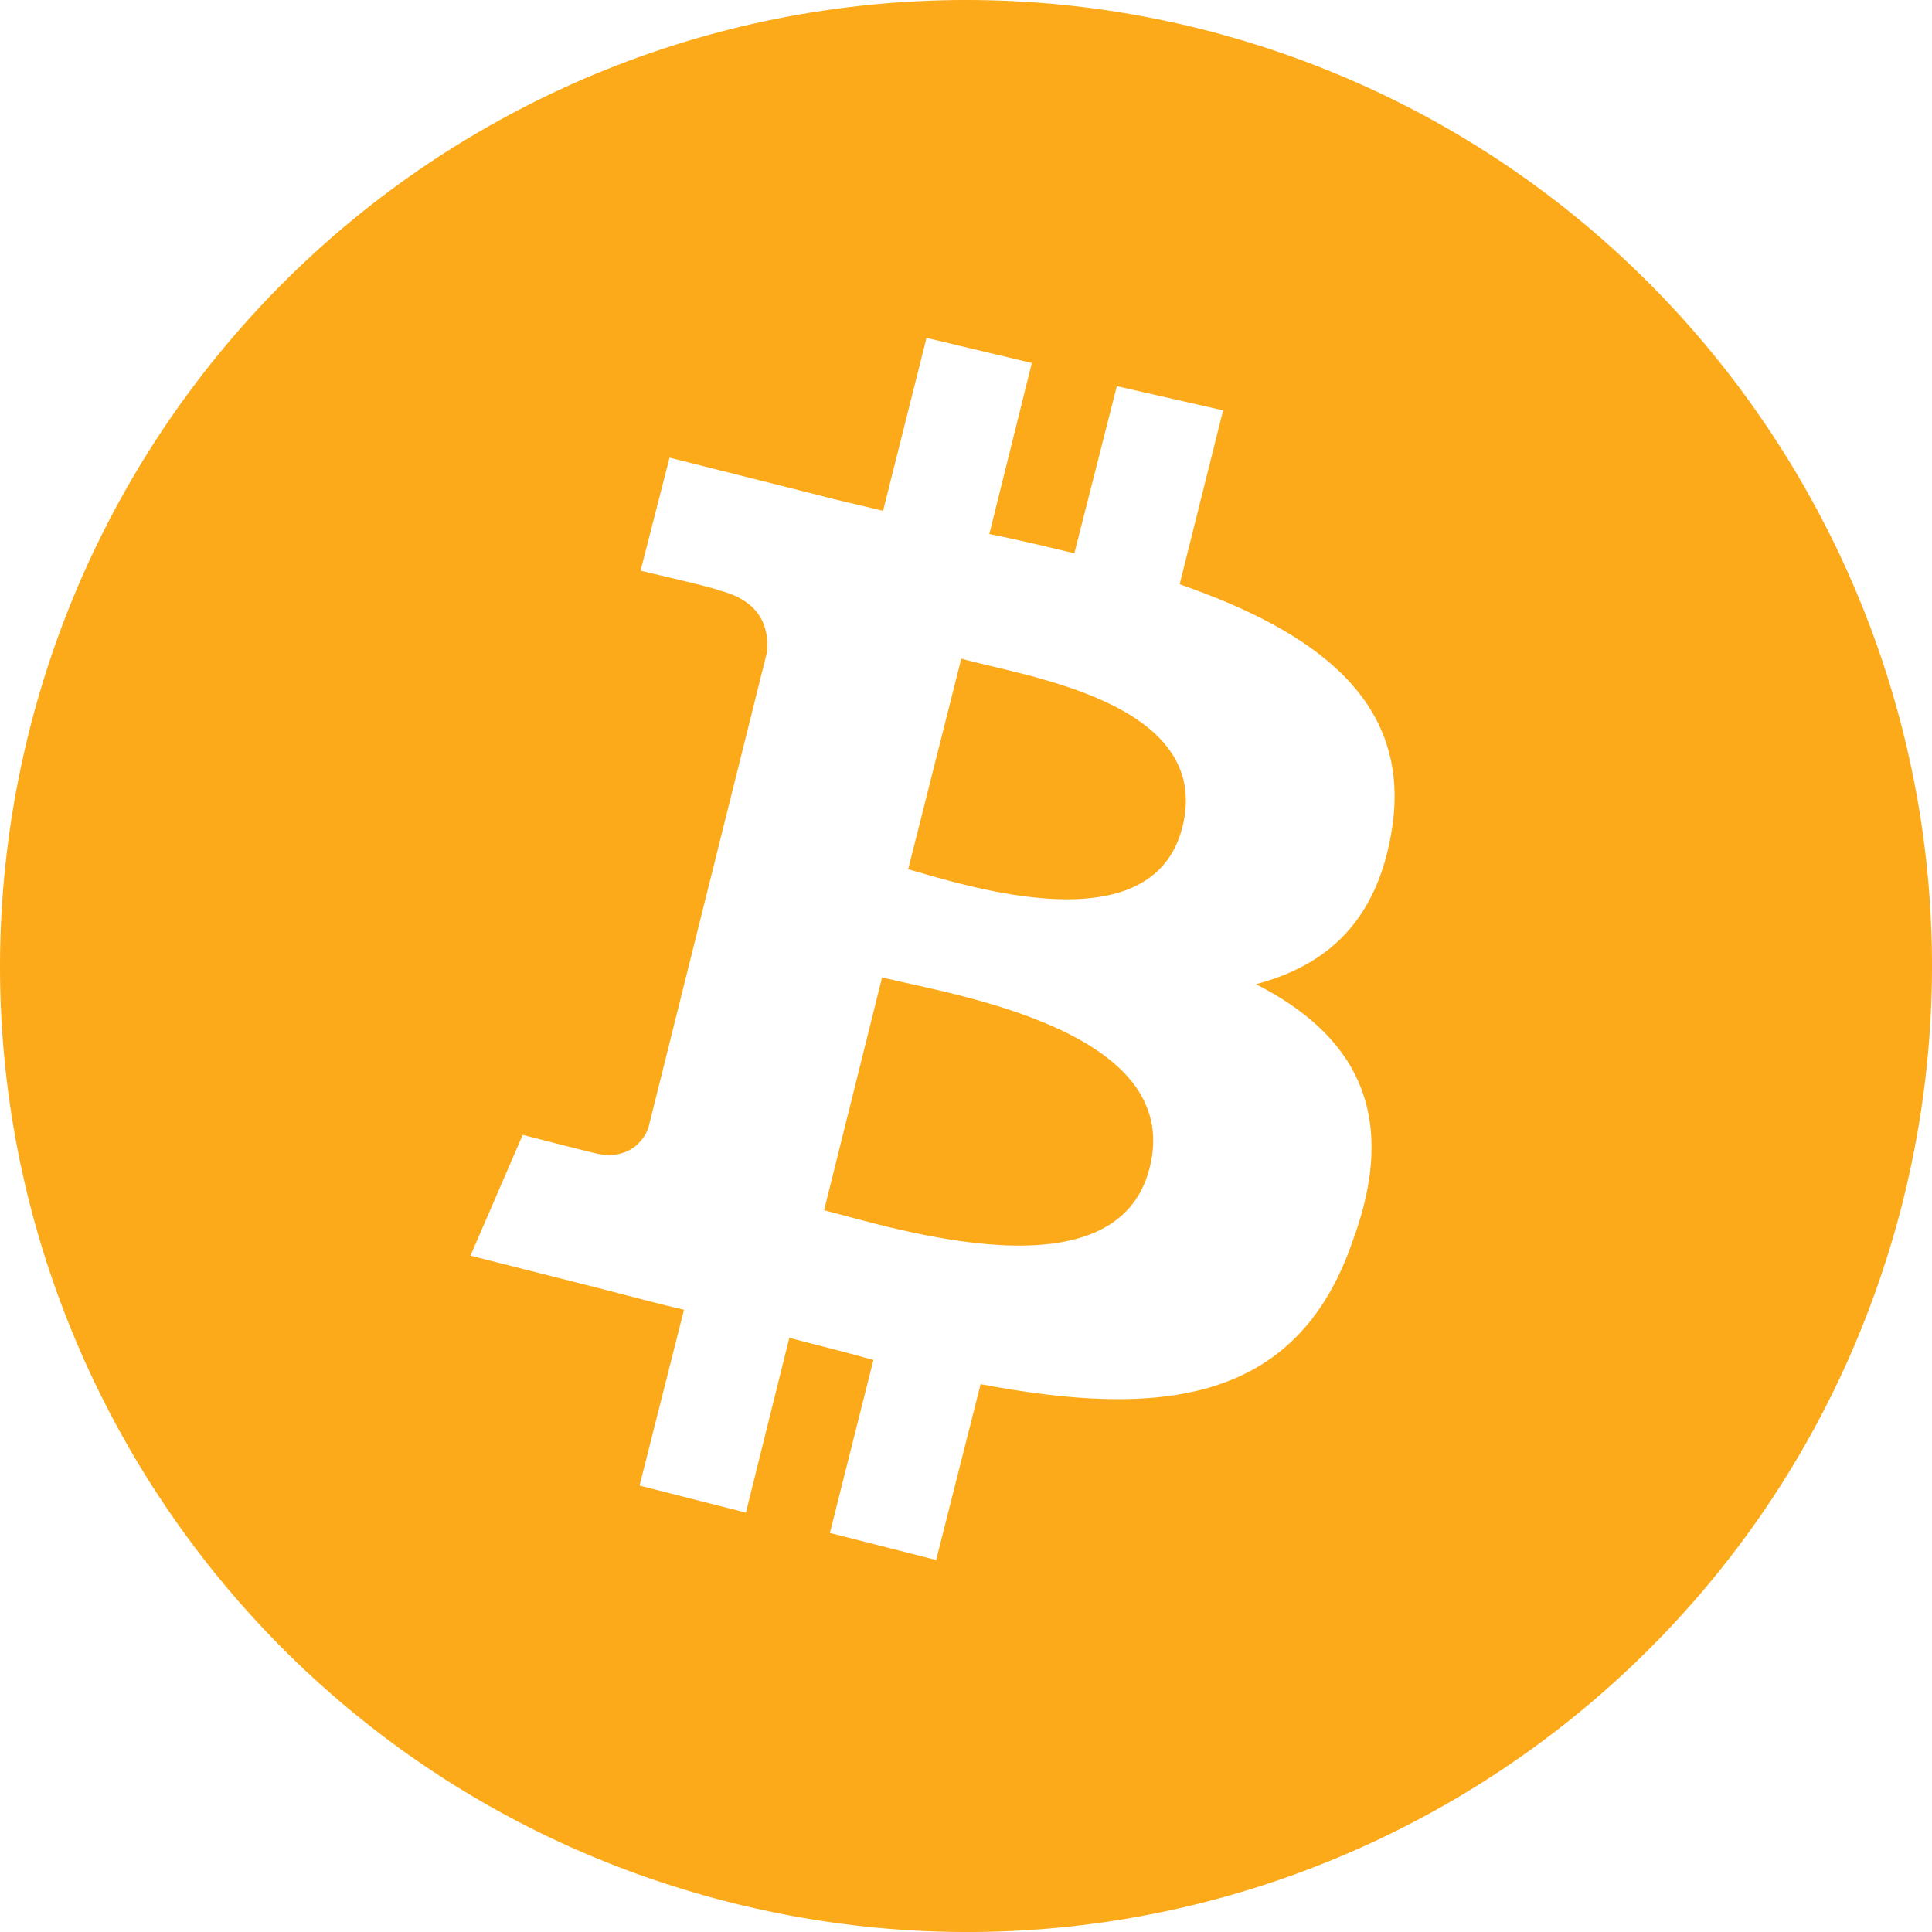 <svg width="27" height="27" viewBox="0 0 27 27" fill="none" xmlns="http://www.w3.org/2000/svg">
<path d="M16.526 11.554C16.108 13.228 13.502 12.377 12.692 12.148L13.434 9.204C14.271 9.447 16.958 9.798 16.526 11.554ZM12.327 13.66L11.517 16.913C12.516 17.17 15.608 18.155 16.067 16.319C16.553 14.402 13.326 13.903 12.327 13.66ZM26.599 16.765C24.79 24.002 17.471 28.403 10.235 26.594C2.997 24.785 -1.4 17.467 0.405 10.23C0.834 8.511 1.597 6.892 2.652 5.467C3.707 4.042 5.031 2.839 6.551 1.927C8.071 1.014 9.755 0.409 11.509 0.148C13.262 -0.114 15.05 -0.028 16.769 0.402C23.993 2.211 28.395 9.528 26.599 16.765ZM16.486 8.165L17.093 5.735L15.608 5.397L15.014 7.733C14.623 7.638 14.231 7.544 13.826 7.463L14.42 5.073L12.948 4.722L12.341 7.139C12.017 7.058 11.693 6.99 11.396 6.909L9.357 6.396L8.952 7.976C8.952 7.976 10.059 8.232 10.032 8.246C10.639 8.394 10.748 8.772 10.72 9.11L9.06 15.766C8.992 15.955 8.776 16.198 8.385 16.13C8.398 16.144 7.305 15.86 7.305 15.86L6.575 17.548L8.493 18.034C8.857 18.128 9.208 18.223 9.559 18.304L8.938 20.761L10.424 21.139L11.031 18.696C11.436 18.804 11.828 18.898 12.206 19.006L11.598 21.423L13.083 21.801L13.704 19.344C16.202 19.816 18.12 19.627 18.903 17.346C19.578 15.523 18.903 14.443 17.552 13.754C18.525 13.498 19.254 12.89 19.456 11.567C19.726 9.771 18.349 8.813 16.486 8.165Z" fill="#FCAA1A"/>
</svg>
